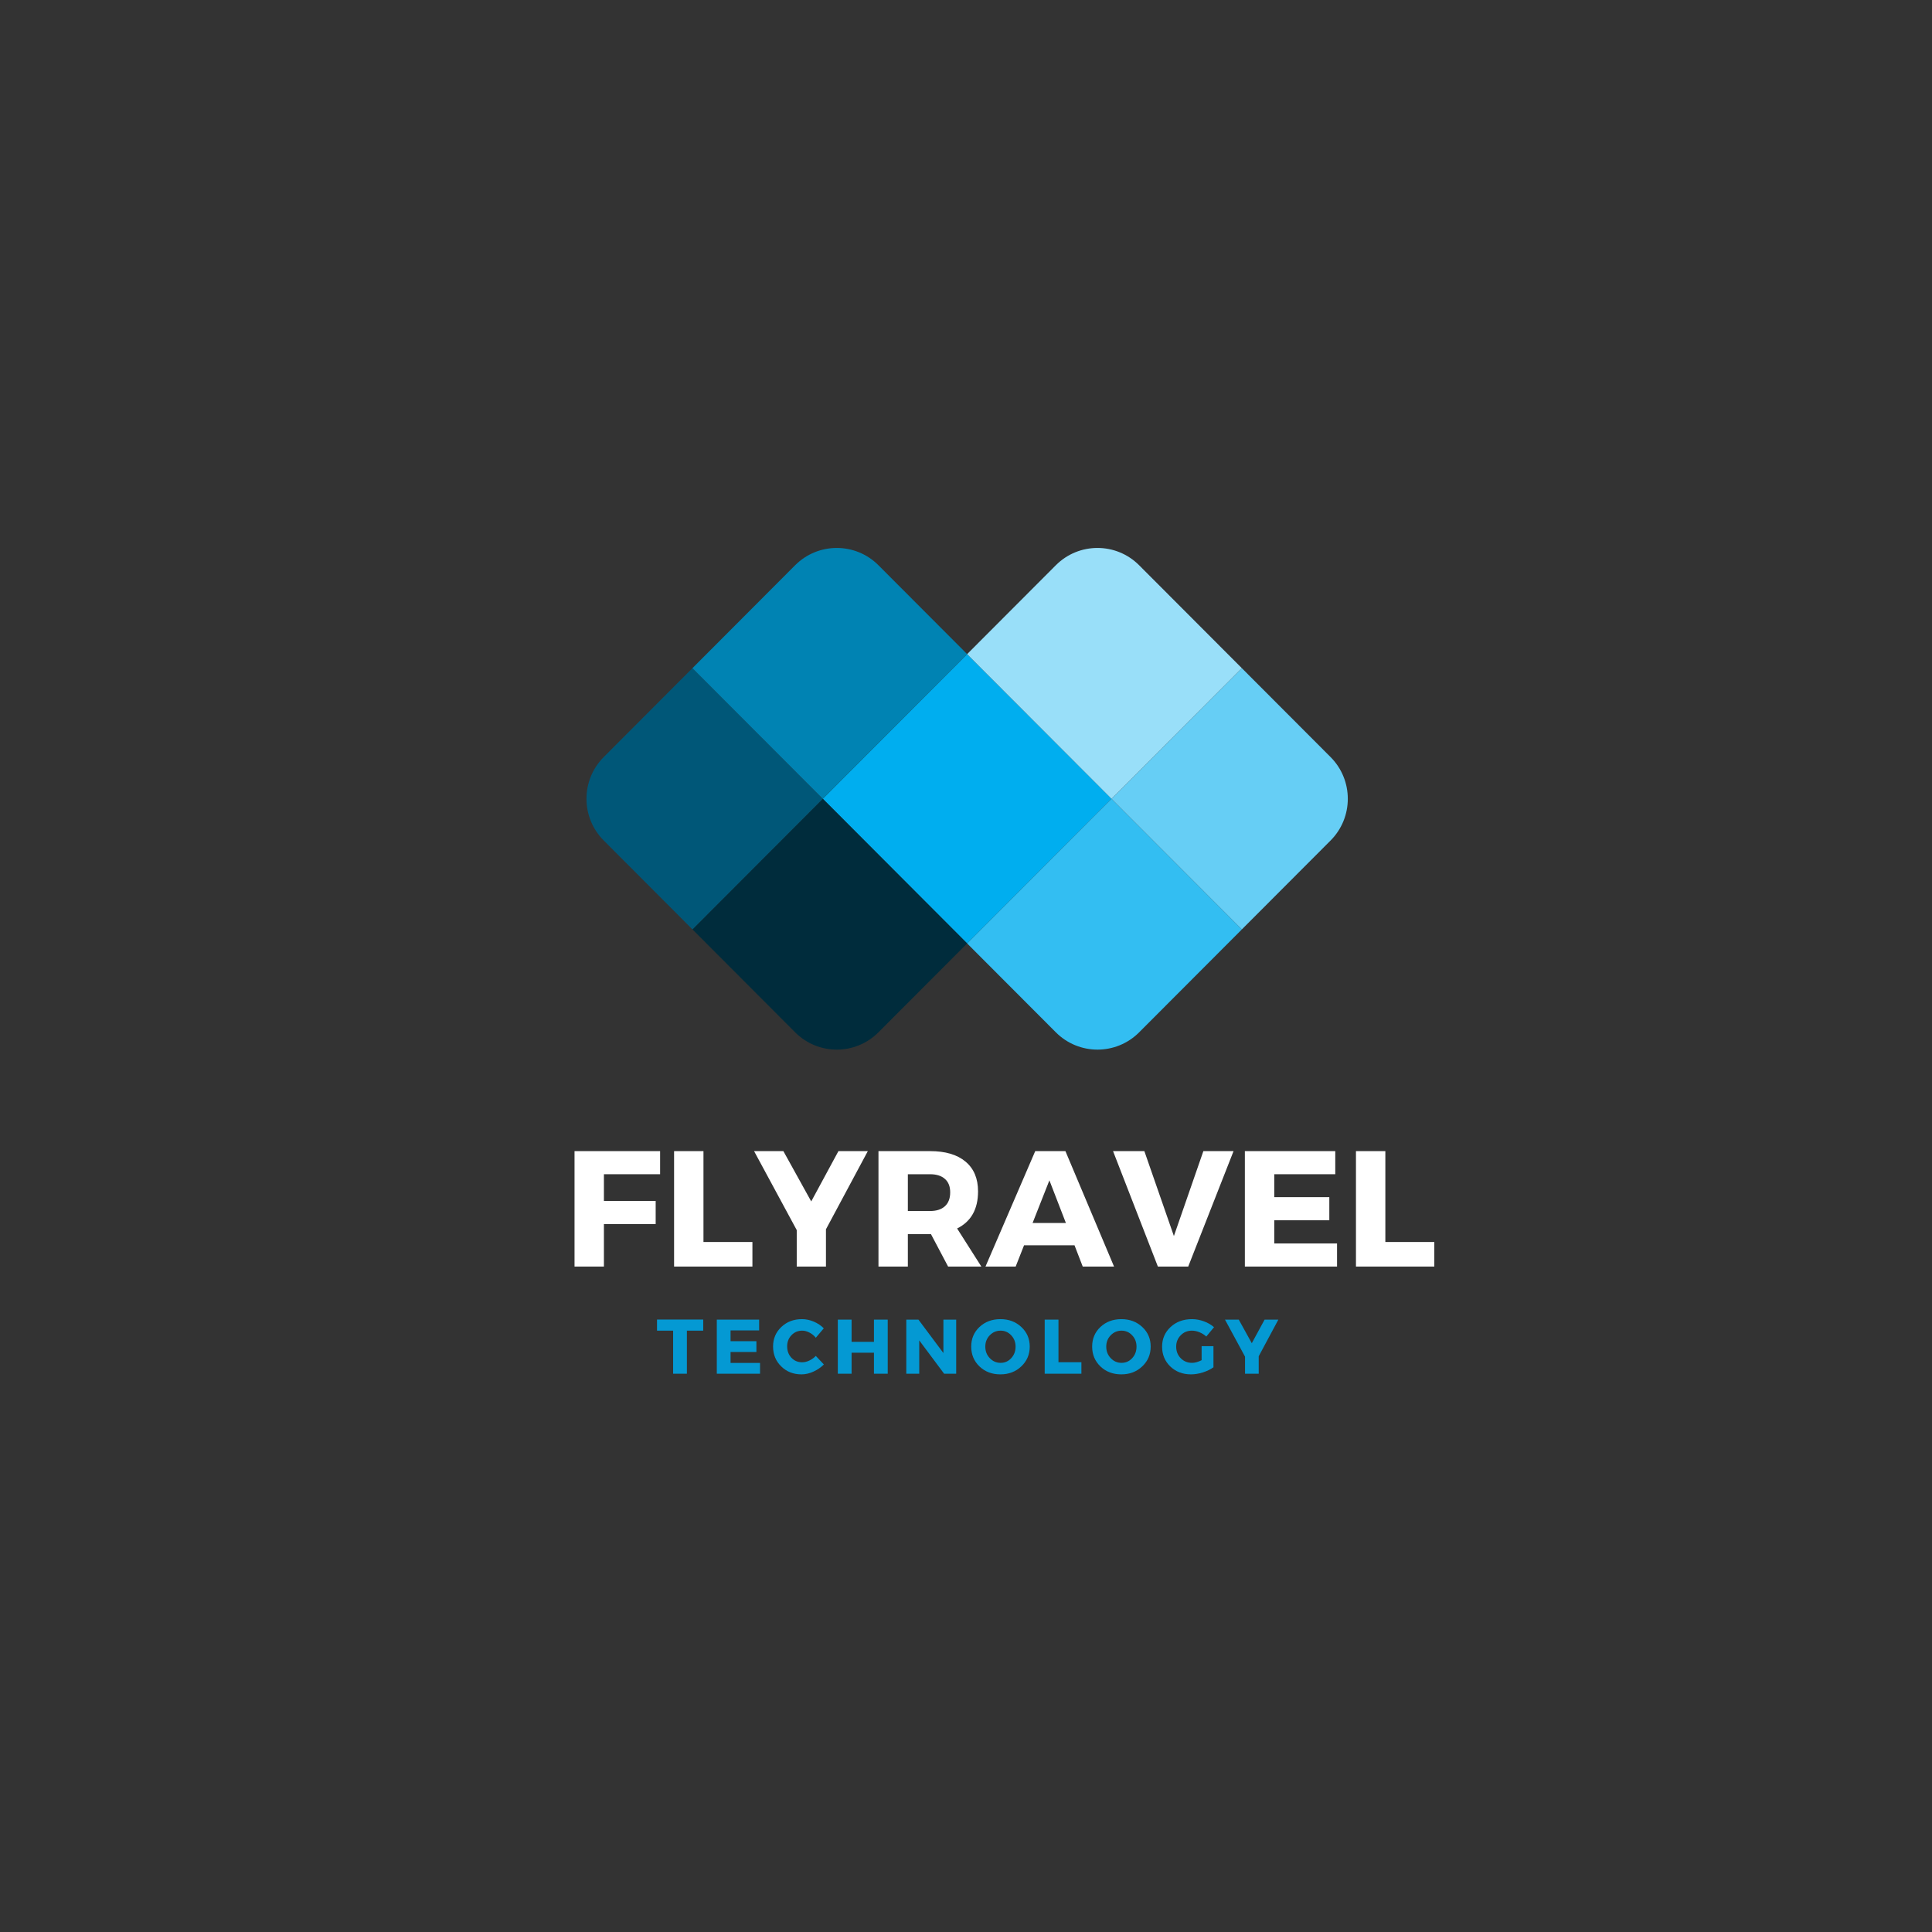 <svg xmlns="http://www.w3.org/2000/svg" xmlns:xlink="http://www.w3.org/1999/xlink" width="500" zoomAndPan="magnify" viewBox="0 0 375 375" height="500" preserveAspectRatio="xMidYMid meet" version="1.0"><rect x="0" y="0" width="375" height="375" fill="#333333" stroke="none"/><defs><g/></defs><path fill="#00aeef" d="M 187.723 126.965 L 159.703 155.043 L 167.785 163.141 C 167.785 163.141 167.789 163.145 167.789 163.145 L 187.723 183.121 L 207.66 163.145 C 207.66 163.141 207.66 163.141 207.664 163.137 L 215.742 155.043 Z M 187.723 126.965 " fill-opacity="1" fill-rule="nonzero"/><path fill="#33bef2" d="M 187.723 183.121 L 204.941 200.375 C 209.406 204.848 216.645 204.848 221.105 200.375 L 241.043 180.398 L 215.738 155.043 L 207.66 163.137 C 207.66 163.137 207.66 163.141 207.656 163.145 Z M 187.723 183.121 " fill-opacity="1" fill-rule="nonzero"/><path fill="#66cef5" d="M 215.738 155.043 L 241.043 180.398 L 258.262 163.145 C 262.723 158.672 262.723 151.418 258.262 146.945 L 241.043 129.691 Z M 215.738 155.043 " fill-opacity="1" fill-rule="nonzero"/><path fill="#99dff9" d="M 215.738 155.043 L 241.039 129.688 L 221.102 109.711 C 216.641 105.238 209.402 105.238 204.938 109.711 L 187.719 126.965 Z M 215.738 155.043 " fill-opacity="1" fill-rule="nonzero"/><path fill="#002c3c" d="M 159.703 155.043 L 134.402 180.398 L 154.336 200.375 C 158.801 204.848 166.039 204.848 170.5 200.375 L 186.934 183.91 L 187.719 183.121 L 167.785 163.145 C 167.785 163.145 167.785 163.141 167.781 163.141 Z M 159.703 155.043 " fill-opacity="1" fill-rule="nonzero"/><path fill="#005778" d="M 159.703 155.043 L 134.402 129.688 L 117.184 146.941 C 112.719 151.414 112.719 158.668 117.184 163.141 L 134.402 180.395 Z M 159.703 155.043 " fill-opacity="1" fill-rule="nonzero"/><path fill="#0083b3" d="M 154.336 109.711 L 134.402 129.691 L 159.703 155.043 L 187.723 126.965 L 170.504 109.711 C 166.039 105.238 158.805 105.238 154.336 109.711 Z M 154.336 109.711 " fill-opacity="1" fill-rule="nonzero"/><g fill="#0499d3" fill-opacity="1"><g transform="translate(127.418, 266.638)"><g><path d="M 9.078 -8.359 L 5.906 -8.359 L 5.906 0 L 3.234 0 L 3.234 -8.359 L 0.109 -8.359 L 0.109 -10.516 L 9.078 -10.516 Z M 9.078 -8.359 "/></g></g></g><g fill="#0499d3" fill-opacity="1"><g transform="translate(138.083, 266.638)"><g><path d="M 9.266 -8.406 L 3.719 -8.406 L 3.719 -6.312 L 8.734 -6.312 L 8.734 -4.219 L 3.719 -4.219 L 3.719 -2.094 L 9.438 -2.094 L 9.438 0 L 1.047 0 L 1.047 -10.5 L 9.266 -10.5 Z M 9.266 -8.406 "/></g></g></g><g fill="#0499d3" fill-opacity="1"><g transform="translate(149.693, 266.638)"><g><path d="M 5.969 -10.594 C 6.75 -10.594 7.516 -10.43 8.266 -10.109 C 9.023 -9.785 9.672 -9.352 10.203 -8.812 L 8.656 -6.984 C 8.312 -7.41 7.898 -7.742 7.422 -7.984 C 6.953 -8.234 6.484 -8.359 6.016 -8.359 C 5.18 -8.359 4.484 -8.062 3.922 -7.469 C 3.367 -6.883 3.094 -6.164 3.094 -5.312 C 3.094 -4.426 3.367 -3.688 3.922 -3.094 C 4.484 -2.508 5.18 -2.219 6.016 -2.219 C 6.453 -2.219 6.906 -2.328 7.375 -2.547 C 7.852 -2.766 8.281 -3.066 8.656 -3.453 L 10.219 -1.797 C 9.645 -1.223 8.969 -0.758 8.188 -0.406 C 7.414 -0.051 6.645 0.125 5.875 0.125 C 4.301 0.125 2.988 -0.391 1.938 -1.422 C 0.883 -2.453 0.359 -3.738 0.359 -5.281 C 0.359 -6.789 0.891 -8.051 1.953 -9.062 C 3.023 -10.082 4.363 -10.594 5.969 -10.594 Z M 5.969 -10.594 "/></g></g></g><g fill="#0499d3" fill-opacity="1"><g transform="translate(161.573, 266.638)"><g><path d="M 10.734 0 L 8.062 0 L 8.062 -4.078 L 3.719 -4.078 L 3.719 0 L 1.047 0 L 1.047 -10.5 L 3.719 -10.5 L 3.719 -6.188 L 8.062 -6.188 L 8.062 -10.5 L 10.734 -10.5 Z M 10.734 0 "/></g></g></g><g fill="#0499d3" fill-opacity="1"><g transform="translate(174.863, 266.638)"><g><path d="M 10.734 0 L 8.391 0 L 3.562 -6.469 L 3.562 0 L 1.047 0 L 1.047 -10.5 L 3.406 -10.5 L 8.25 -4.016 L 8.25 -10.5 L 10.734 -10.5 Z M 10.734 0 "/></g></g></g><g fill="#0499d3" fill-opacity="1"><g transform="translate(188.153, 266.638)"><g><path d="M 6.031 -10.594 C 7.656 -10.594 9.008 -10.082 10.094 -9.062 C 11.176 -8.051 11.719 -6.785 11.719 -5.266 C 11.719 -3.734 11.172 -2.453 10.078 -1.422 C 8.992 -0.391 7.641 0.125 6.016 0.125 C 4.398 0.125 3.051 -0.383 1.969 -1.406 C 0.895 -2.438 0.359 -3.723 0.359 -5.266 C 0.359 -6.797 0.895 -8.066 1.969 -9.078 C 3.051 -10.086 4.406 -10.594 6.031 -10.594 Z M 6.062 -8.359 C 5.238 -8.359 4.535 -8.055 3.953 -7.453 C 3.379 -6.859 3.094 -6.125 3.094 -5.25 C 3.094 -4.375 3.383 -3.629 3.969 -3.016 C 4.551 -2.41 5.25 -2.109 6.062 -2.109 C 6.875 -2.109 7.562 -2.41 8.125 -3.016 C 8.688 -3.629 8.969 -4.375 8.969 -5.25 C 8.969 -6.125 8.688 -6.859 8.125 -7.453 C 7.562 -8.055 6.875 -8.359 6.062 -8.359 Z M 6.062 -8.359 "/></g></g></g><g fill="#0499d3" fill-opacity="1"><g transform="translate(201.728, 266.638)"><g><path d="M 3.719 -2.234 L 8.172 -2.234 L 8.172 0 L 1.047 0 L 1.047 -10.5 L 3.719 -10.5 Z M 3.719 -2.234 "/></g></g></g><g fill="#0499d3" fill-opacity="1"><g transform="translate(211.628, 266.638)"><g><path d="M 6.031 -10.594 C 7.656 -10.594 9.008 -10.082 10.094 -9.062 C 11.176 -8.051 11.719 -6.785 11.719 -5.266 C 11.719 -3.734 11.172 -2.453 10.078 -1.422 C 8.992 -0.391 7.641 0.125 6.016 0.125 C 4.398 0.125 3.051 -0.383 1.969 -1.406 C 0.895 -2.438 0.359 -3.723 0.359 -5.266 C 0.359 -6.797 0.895 -8.066 1.969 -9.078 C 3.051 -10.086 4.406 -10.594 6.031 -10.594 Z M 6.062 -8.359 C 5.238 -8.359 4.535 -8.055 3.953 -7.453 C 3.379 -6.859 3.094 -6.125 3.094 -5.25 C 3.094 -4.375 3.383 -3.629 3.969 -3.016 C 4.551 -2.41 5.25 -2.109 6.062 -2.109 C 6.875 -2.109 7.562 -2.41 8.125 -3.016 C 8.688 -3.629 8.969 -4.375 8.969 -5.25 C 8.969 -6.125 8.688 -6.859 8.125 -7.453 C 7.562 -8.055 6.875 -8.359 6.062 -8.359 Z M 6.062 -8.359 "/></g></g></g><g fill="#0499d3" fill-opacity="1"><g transform="translate(225.203, 266.638)"><g><path d="M 8.031 -5.344 L 10.328 -5.344 L 10.328 -1.25 C 9.766 -0.844 9.078 -0.508 8.266 -0.25 C 7.461 0 6.695 0.125 5.969 0.125 C 4.363 0.125 3.023 -0.383 1.953 -1.406 C 0.891 -2.438 0.359 -3.719 0.359 -5.25 C 0.359 -6.77 0.906 -8.039 2 -9.062 C 3.102 -10.082 4.488 -10.594 6.156 -10.594 C 6.926 -10.594 7.695 -10.453 8.469 -10.172 C 9.238 -9.891 9.895 -9.508 10.438 -9.031 L 8.938 -7.219 C 8.562 -7.562 8.125 -7.836 7.625 -8.047 C 7.125 -8.254 6.629 -8.359 6.141 -8.359 C 5.273 -8.359 4.551 -8.055 3.969 -7.453 C 3.383 -6.859 3.094 -6.125 3.094 -5.25 C 3.094 -4.363 3.383 -3.617 3.969 -3.016 C 4.562 -2.41 5.297 -2.109 6.172 -2.109 C 6.723 -2.109 7.344 -2.281 8.031 -2.625 Z M 8.031 -5.344 "/></g></g></g><g fill="#0499d3" fill-opacity="1"><g transform="translate(237.848, 266.638)"><g><path d="M 6.469 -3.391 L 6.469 0 L 3.812 0 L 3.812 -3.312 L -0.078 -10.5 L 2.594 -10.5 L 5.125 -5.922 L 7.609 -10.5 L 10.281 -10.5 Z M 6.469 -3.391 "/></g></g></g><g fill="#ffffff" fill-opacity="1"><g transform="translate(109.282, 245.838)"><g><path d="M 18.844 -17.922 L 7.938 -17.922 L 7.938 -12.734 L 17.984 -12.734 L 17.984 -8.25 L 7.938 -8.25 L 7.938 0 L 2.234 0 L 2.234 -22.406 L 18.844 -22.406 Z M 18.844 -17.922 "/></g></g></g><g fill="#ffffff" fill-opacity="1"><g transform="translate(128.605, 245.838)"><g><path d="M 7.938 -4.766 L 17.438 -4.766 L 17.438 0 L 2.234 0 L 2.234 -22.406 L 7.938 -22.406 Z M 7.938 -4.766 "/></g></g></g><g fill="#ffffff" fill-opacity="1"><g transform="translate(146.521, 245.838)"><g><path d="M 13.797 -7.234 L 13.797 0 L 8.125 0 L 8.125 -7.078 L -0.156 -22.406 L 5.531 -22.406 L 10.938 -12.641 L 16.219 -22.406 L 21.922 -22.406 Z M 13.797 -7.234 "/></g></g></g><g fill="#ffffff" fill-opacity="1"><g transform="translate(168.276, 245.838)"><g><path d="M 15.75 0 L 12.422 -6.297 L 7.938 -6.297 L 7.938 0 L 2.234 0 L 2.234 -22.406 L 12.25 -22.406 C 15.219 -22.406 17.508 -21.727 19.125 -20.375 C 20.75 -19.02 21.562 -17.094 21.562 -14.594 C 21.562 -11.133 20.207 -8.734 17.5 -7.391 L 22.203 0 Z M 7.938 -10.781 L 12.25 -10.781 C 13.488 -10.781 14.445 -11.086 15.125 -11.703 C 15.812 -12.328 16.156 -13.227 16.156 -14.406 C 16.156 -15.551 15.812 -16.422 15.125 -17.016 C 14.445 -17.617 13.488 -17.922 12.25 -17.922 L 7.938 -17.922 Z M 7.938 -10.781 "/></g></g></g><g fill="#ffffff" fill-opacity="1"><g transform="translate(191.438, 245.838)"><g><path d="M 17.125 -4.125 L 7.328 -4.125 L 5.703 0 L -0.156 0 L 9.5 -22.406 L 15.359 -22.406 L 24.797 0 L 18.719 0 Z M 15.453 -8.453 L 12.25 -16.734 L 8.984 -8.453 Z M 15.453 -8.453 "/></g></g></g><g fill="#ffffff" fill-opacity="1"><g transform="translate(216.072, 245.838)"><g><path d="M 14.562 0 L 8.672 0 L -0.031 -22.406 L 6.047 -22.406 L 11.781 -5.922 L 17.5 -22.406 L 23.359 -22.406 Z M 14.562 0 "/></g></g></g><g fill="#ffffff" fill-opacity="1"><g transform="translate(239.394, 245.838)"><g><path d="M 19.781 -17.922 L 7.938 -17.922 L 7.938 -13.469 L 18.625 -13.469 L 18.625 -8.984 L 7.938 -8.984 L 7.938 -4.484 L 20.125 -4.484 L 20.125 0 L 2.234 0 L 2.234 -22.406 L 19.781 -22.406 Z M 19.781 -17.922 "/></g></g></g><g fill="#ffffff" fill-opacity="1"><g transform="translate(260.957, 245.838)"><g><path d="M 7.938 -4.766 L 17.438 -4.766 L 17.438 0 L 2.234 0 L 2.234 -22.406 L 7.938 -22.406 Z M 7.938 -4.766 "/></g></g></g></svg>